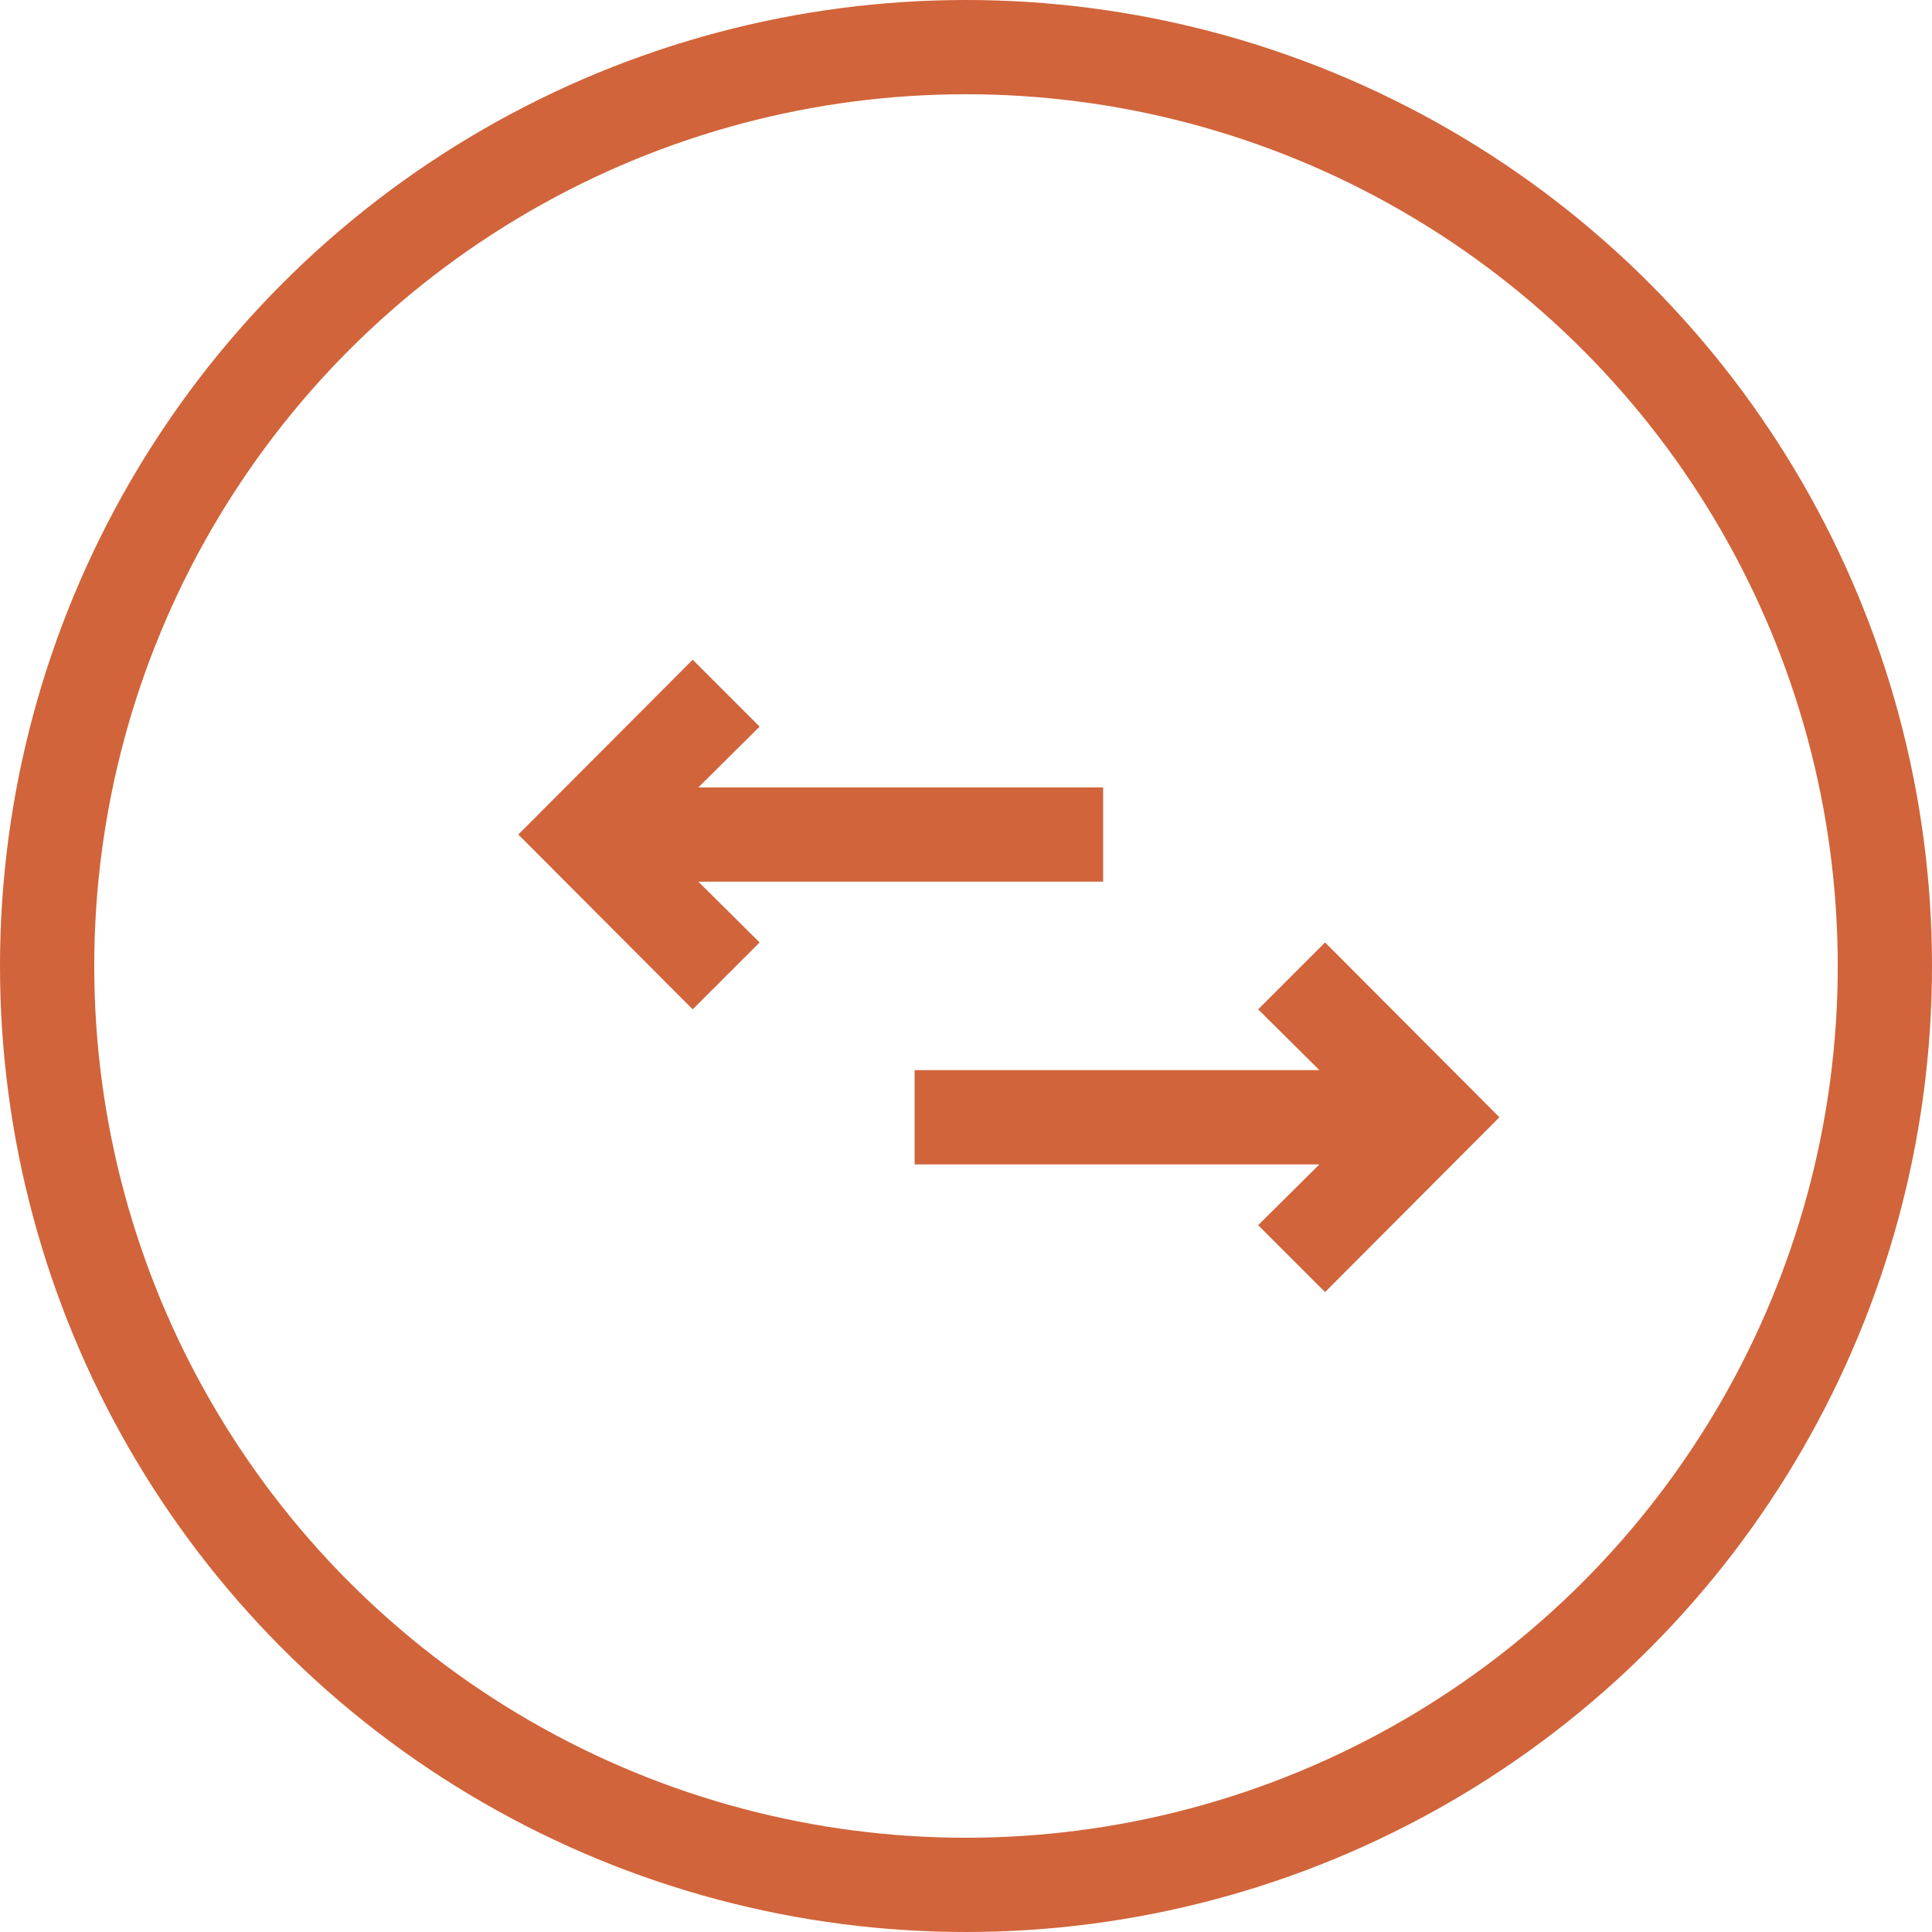 <svg width="41" height="41" viewBox="0 0 41 41" fill="none" xmlns="http://www.w3.org/2000/svg">
<circle cx="20.5" cy="20.5" r="19.5" stroke="#D1643A" stroke-width="2"/>
<path d="M28.12 27.42L31.82 23.71L28.12 20L26.7 21.42L28 22.71H19.41V24.71H28L26.7 26L28.12 27.42Z" fill="#D1643A"/>
<path d="M16.12 20L14.82 18.71H23.41V16.71H14.82L16.12 15.42L14.7 14L11 17.71L14.7 21.42L16.12 20Z" fill="#D1643A"/>
</svg>
